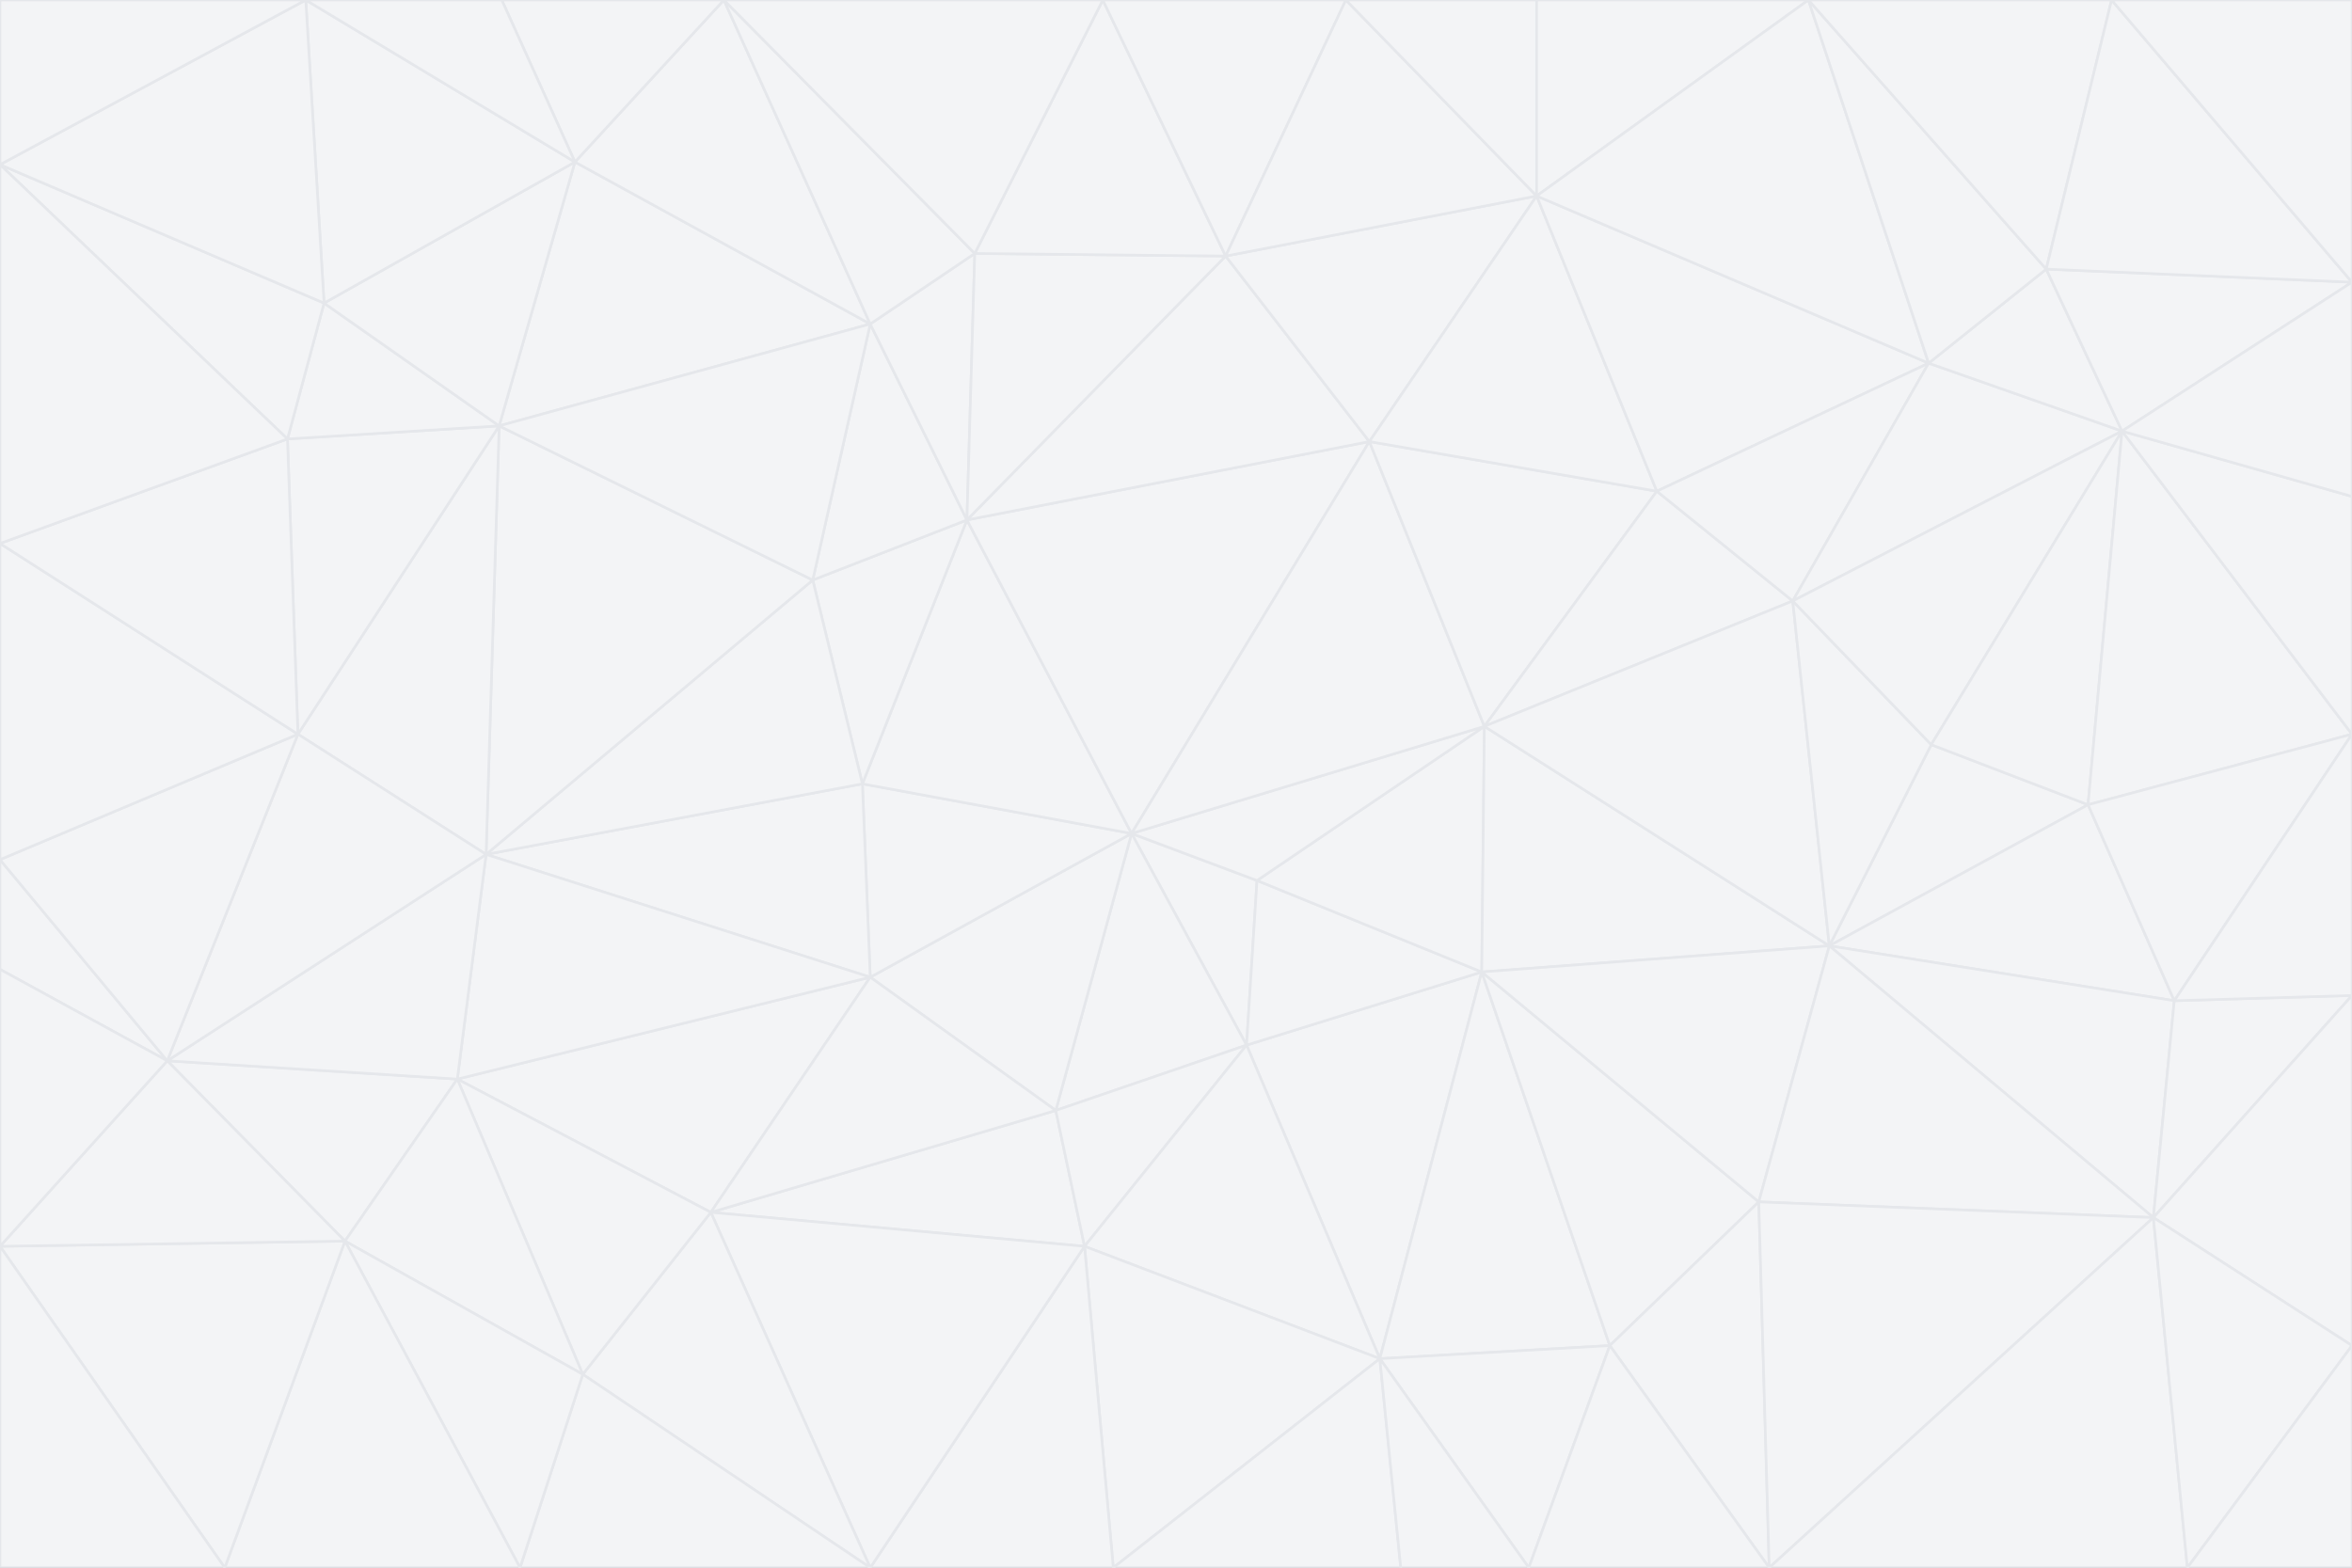 <svg id="visual" viewBox="0 0 900 600" width="900" height="600" xmlns="http://www.w3.org/2000/svg" xmlns:xlink="http://www.w3.org/1999/xlink" version="1.1"><rect x="0" y="0" width="900" height="600" fill="#333333" stroke="none"/><g stroke-width="1" stroke-linejoin="bevel"><path d="M433 319L477 400L481 337Z" fill="#f3f4f6" stroke="#e5e7eb"></path><path d="M433 319L404 425L477 400Z" fill="#f3f4f6" stroke="#e5e7eb"></path><path d="M433 319L333 374L404 425Z" fill="#f3f4f6" stroke="#e5e7eb"></path><path d="M272 464L415 477L404 425Z" fill="#f3f4f6" stroke="#e5e7eb"></path><path d="M404 425L415 477L477 400Z" fill="#f3f4f6" stroke="#e5e7eb"></path><path d="M528 520L567 372L477 400Z" fill="#f3f4f6" stroke="#e5e7eb"></path><path d="M477 400L567 372L481 337Z" fill="#f3f4f6" stroke="#e5e7eb"></path><path d="M433 319L330 300L333 374Z" fill="#f3f4f6" stroke="#e5e7eb"></path><path d="M567 372L568 278L481 337Z" fill="#f3f4f6" stroke="#e5e7eb"></path><path d="M481 337L568 278L433 319Z" fill="#f3f4f6" stroke="#e5e7eb"></path><path d="M433 319L370 199L330 300Z" fill="#f3f4f6" stroke="#e5e7eb"></path><path d="M415 477L528 520L477 400Z" fill="#f3f4f6" stroke="#e5e7eb"></path><path d="M524 169L370 199L433 319Z" fill="#f3f4f6" stroke="#e5e7eb"></path><path d="M370 199L311 222L330 300Z" fill="#f3f4f6" stroke="#e5e7eb"></path><path d="M175 413L272 464L333 374Z" fill="#f3f4f6" stroke="#e5e7eb"></path><path d="M186 327L333 374L330 300Z" fill="#f3f4f6" stroke="#e5e7eb"></path><path d="M333 374L272 464L404 425Z" fill="#f3f4f6" stroke="#e5e7eb"></path><path d="M415 477L426 600L528 520Z" fill="#f3f4f6" stroke="#e5e7eb"></path><path d="M568 278L524 169L433 319Z" fill="#f3f4f6" stroke="#e5e7eb"></path><path d="M528 520L616 515L567 372Z" fill="#f3f4f6" stroke="#e5e7eb"></path><path d="M567 372L700 362L568 278Z" fill="#f3f4f6" stroke="#e5e7eb"></path><path d="M333 600L426 600L415 477Z" fill="#f3f4f6" stroke="#e5e7eb"></path><path d="M528 520L585 600L616 515Z" fill="#f3f4f6" stroke="#e5e7eb"></path><path d="M616 515L673 460L567 372Z" fill="#f3f4f6" stroke="#e5e7eb"></path><path d="M568 278L634 188L524 169Z" fill="#f3f4f6" stroke="#e5e7eb"></path><path d="M426 600L536 600L528 520Z" fill="#f3f4f6" stroke="#e5e7eb"></path><path d="M616 515L677 600L673 460Z" fill="#f3f4f6" stroke="#e5e7eb"></path><path d="M673 460L700 362L567 372Z" fill="#f3f4f6" stroke="#e5e7eb"></path><path d="M272 464L333 600L415 477Z" fill="#f3f4f6" stroke="#e5e7eb"></path><path d="M311 222L186 327L330 300Z" fill="#f3f4f6" stroke="#e5e7eb"></path><path d="M272 464L223 526L333 600Z" fill="#f3f4f6" stroke="#e5e7eb"></path><path d="M686 230L634 188L568 278Z" fill="#f3f4f6" stroke="#e5e7eb"></path><path d="M370 199L333 124L311 222Z" fill="#f3f4f6" stroke="#e5e7eb"></path><path d="M311 222L191 163L186 327Z" fill="#f3f4f6" stroke="#e5e7eb"></path><path d="M373 97L333 124L370 199Z" fill="#f3f4f6" stroke="#e5e7eb"></path><path d="M469 98L370 199L524 169Z" fill="#f3f4f6" stroke="#e5e7eb"></path><path d="M588 75L469 98L524 169Z" fill="#f3f4f6" stroke="#e5e7eb"></path><path d="M175 413L223 526L272 464Z" fill="#f3f4f6" stroke="#e5e7eb"></path><path d="M186 327L175 413L333 374Z" fill="#f3f4f6" stroke="#e5e7eb"></path><path d="M536 600L585 600L528 520Z" fill="#f3f4f6" stroke="#e5e7eb"></path><path d="M469 98L373 97L370 199Z" fill="#f3f4f6" stroke="#e5e7eb"></path><path d="M700 362L686 230L568 278Z" fill="#f3f4f6" stroke="#e5e7eb"></path><path d="M799 308L739 285L700 362Z" fill="#f3f4f6" stroke="#e5e7eb"></path><path d="M700 362L739 285L686 230Z" fill="#f3f4f6" stroke="#e5e7eb"></path><path d="M220 62L191 163L333 124Z" fill="#f3f4f6" stroke="#e5e7eb"></path><path d="M333 124L191 163L311 222Z" fill="#f3f4f6" stroke="#e5e7eb"></path><path d="M64 406L132 475L175 413Z" fill="#f3f4f6" stroke="#e5e7eb"></path><path d="M634 188L588 75L524 169Z" fill="#f3f4f6" stroke="#e5e7eb"></path><path d="M469 98L422 0L373 97Z" fill="#f3f4f6" stroke="#e5e7eb"></path><path d="M738 139L588 75L634 188Z" fill="#f3f4f6" stroke="#e5e7eb"></path><path d="M738 139L634 188L686 230Z" fill="#f3f4f6" stroke="#e5e7eb"></path><path d="M64 406L175 413L186 327Z" fill="#f3f4f6" stroke="#e5e7eb"></path><path d="M175 413L132 475L223 526Z" fill="#f3f4f6" stroke="#e5e7eb"></path><path d="M223 526L199 600L333 600Z" fill="#f3f4f6" stroke="#e5e7eb"></path><path d="M585 600L677 600L616 515Z" fill="#f3f4f6" stroke="#e5e7eb"></path><path d="M832 383L799 308L700 362Z" fill="#f3f4f6" stroke="#e5e7eb"></path><path d="M132 475L199 600L223 526Z" fill="#f3f4f6" stroke="#e5e7eb"></path><path d="M191 163L114 281L186 327Z" fill="#f3f4f6" stroke="#e5e7eb"></path><path d="M832 383L700 362L824 466Z" fill="#f3f4f6" stroke="#e5e7eb"></path><path d="M812 165L738 139L686 230Z" fill="#f3f4f6" stroke="#e5e7eb"></path><path d="M515 0L422 0L469 98Z" fill="#f3f4f6" stroke="#e5e7eb"></path><path d="M277 0L220 62L333 124Z" fill="#f3f4f6" stroke="#e5e7eb"></path><path d="M812 165L686 230L739 285Z" fill="#f3f4f6" stroke="#e5e7eb"></path><path d="M588 75L515 0L469 98Z" fill="#f3f4f6" stroke="#e5e7eb"></path><path d="M588 0L515 0L588 75Z" fill="#f3f4f6" stroke="#e5e7eb"></path><path d="M277 0L333 124L373 97Z" fill="#f3f4f6" stroke="#e5e7eb"></path><path d="M191 163L110 168L114 281Z" fill="#f3f4f6" stroke="#e5e7eb"></path><path d="M114 281L64 406L186 327Z" fill="#f3f4f6" stroke="#e5e7eb"></path><path d="M132 475L86 600L199 600Z" fill="#f3f4f6" stroke="#e5e7eb"></path><path d="M124 116L110 168L191 163Z" fill="#f3f4f6" stroke="#e5e7eb"></path><path d="M0 329L0 371L64 406Z" fill="#f3f4f6" stroke="#e5e7eb"></path><path d="M824 466L700 362L673 460Z" fill="#f3f4f6" stroke="#e5e7eb"></path><path d="M799 308L812 165L739 285Z" fill="#f3f4f6" stroke="#e5e7eb"></path><path d="M692 0L588 0L588 75Z" fill="#f3f4f6" stroke="#e5e7eb"></path><path d="M677 600L824 466L673 460Z" fill="#f3f4f6" stroke="#e5e7eb"></path><path d="M422 0L277 0L373 97Z" fill="#f3f4f6" stroke="#e5e7eb"></path><path d="M220 62L124 116L191 163Z" fill="#f3f4f6" stroke="#e5e7eb"></path><path d="M117 0L124 116L220 62Z" fill="#f3f4f6" stroke="#e5e7eb"></path><path d="M900 281L812 165L799 308Z" fill="#f3f4f6" stroke="#e5e7eb"></path><path d="M738 139L692 0L588 75Z" fill="#f3f4f6" stroke="#e5e7eb"></path><path d="M0 477L86 600L132 475Z" fill="#f3f4f6" stroke="#e5e7eb"></path><path d="M812 165L783 103L738 139Z" fill="#f3f4f6" stroke="#e5e7eb"></path><path d="M0 329L64 406L114 281Z" fill="#f3f4f6" stroke="#e5e7eb"></path><path d="M64 406L0 477L132 475Z" fill="#f3f4f6" stroke="#e5e7eb"></path><path d="M0 329L114 281L0 208Z" fill="#f3f4f6" stroke="#e5e7eb"></path><path d="M783 103L692 0L738 139Z" fill="#f3f4f6" stroke="#e5e7eb"></path><path d="M277 0L192 0L220 62Z" fill="#f3f4f6" stroke="#e5e7eb"></path><path d="M0 208L114 281L110 168Z" fill="#f3f4f6" stroke="#e5e7eb"></path><path d="M0 371L0 477L64 406Z" fill="#f3f4f6" stroke="#e5e7eb"></path><path d="M824 466L900 381L832 383Z" fill="#f3f4f6" stroke="#e5e7eb"></path><path d="M832 383L900 281L799 308Z" fill="#f3f4f6" stroke="#e5e7eb"></path><path d="M677 600L837 600L824 466Z" fill="#f3f4f6" stroke="#e5e7eb"></path><path d="M824 466L900 515L900 381Z" fill="#f3f4f6" stroke="#e5e7eb"></path><path d="M900 381L900 281L832 383Z" fill="#f3f4f6" stroke="#e5e7eb"></path><path d="M812 165L900 108L783 103Z" fill="#f3f4f6" stroke="#e5e7eb"></path><path d="M0 63L110 168L124 116Z" fill="#f3f4f6" stroke="#e5e7eb"></path><path d="M0 63L0 208L110 168Z" fill="#f3f4f6" stroke="#e5e7eb"></path><path d="M837 600L900 515L824 466Z" fill="#f3f4f6" stroke="#e5e7eb"></path><path d="M192 0L117 0L220 62Z" fill="#f3f4f6" stroke="#e5e7eb"></path><path d="M900 281L900 190L812 165Z" fill="#f3f4f6" stroke="#e5e7eb"></path><path d="M783 103L808 0L692 0Z" fill="#f3f4f6" stroke="#e5e7eb"></path><path d="M0 477L0 600L86 600Z" fill="#f3f4f6" stroke="#e5e7eb"></path><path d="M837 600L900 600L900 515Z" fill="#f3f4f6" stroke="#e5e7eb"></path><path d="M900 108L808 0L783 103Z" fill="#f3f4f6" stroke="#e5e7eb"></path><path d="M900 190L900 108L812 165Z" fill="#f3f4f6" stroke="#e5e7eb"></path><path d="M117 0L0 63L124 116Z" fill="#f3f4f6" stroke="#e5e7eb"></path><path d="M117 0L0 0L0 63Z" fill="#f3f4f6" stroke="#e5e7eb"></path><path d="M900 108L900 0L808 0Z" fill="#f3f4f6" stroke="#e5e7eb"></path></g></svg>